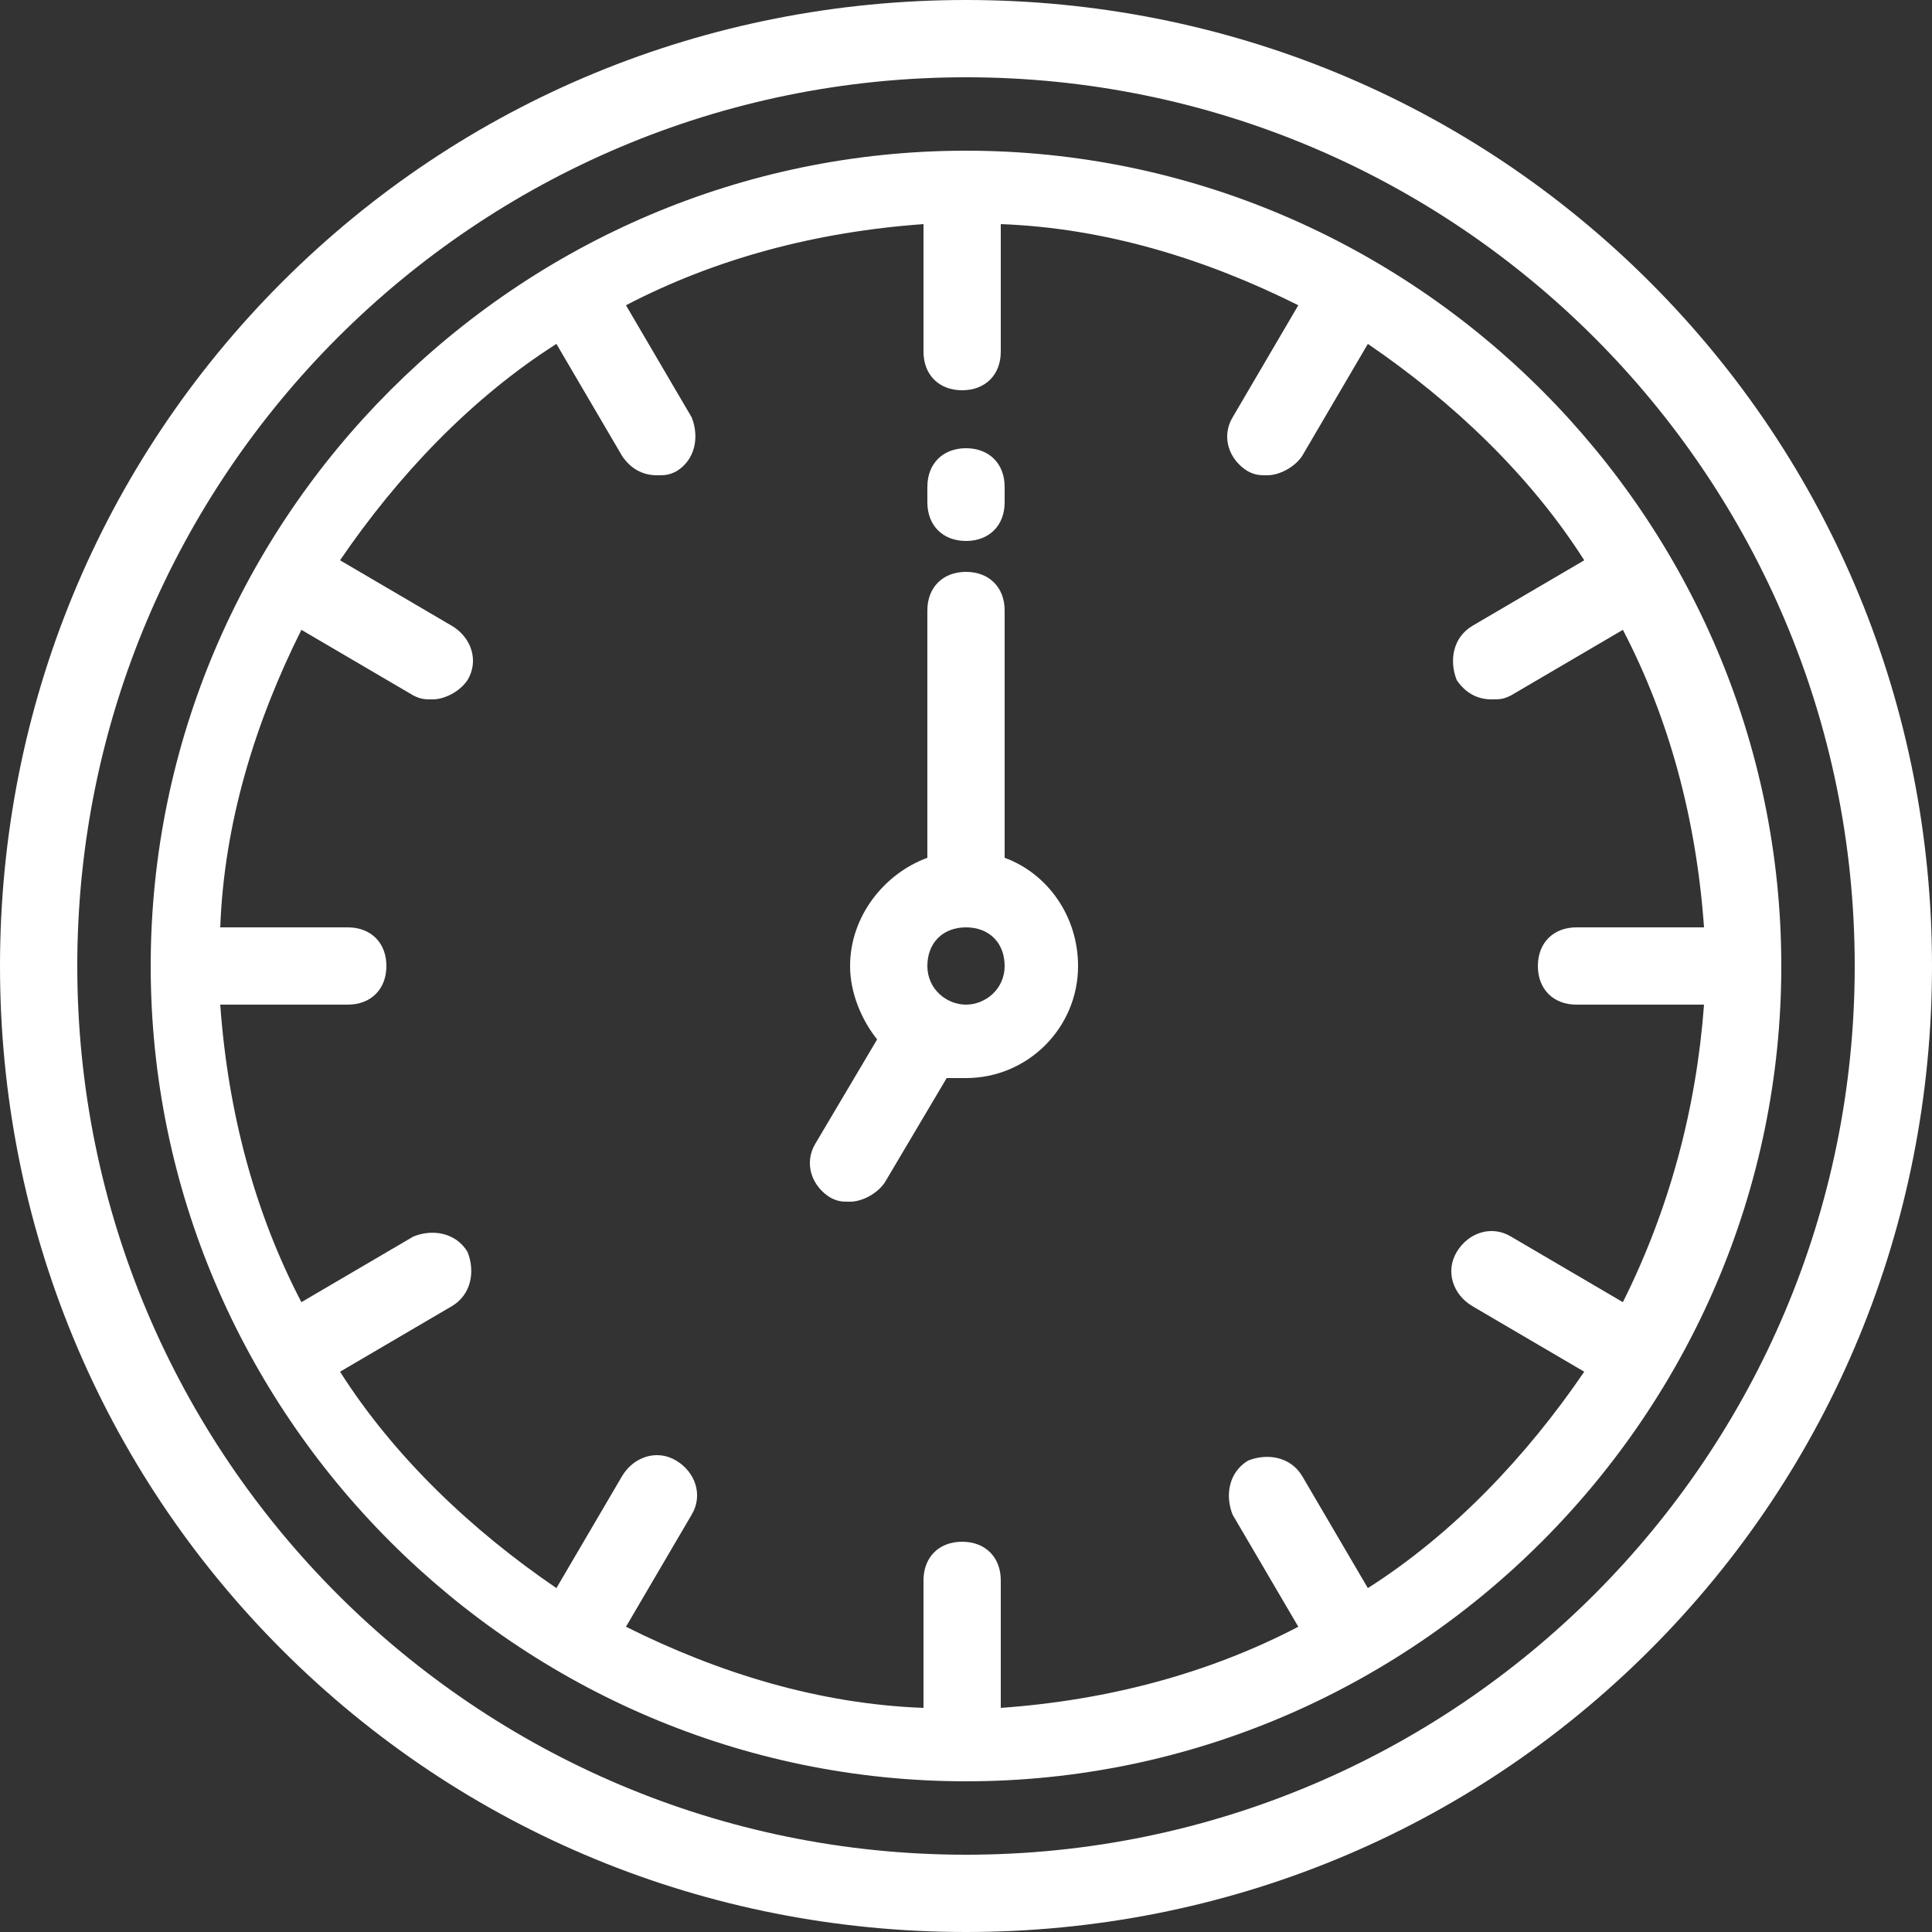 <?xml version="1.0" encoding="utf-8"?>
<!-- Generator: Adobe Illustrator 18.0.0, SVG Export Plug-In . SVG Version: 6.00 Build 0)  -->
<!DOCTYPE svg PUBLIC "-//W3C//DTD SVG 1.1//EN" "http://www.w3.org/Graphics/SVG/1.1/DTD/svg11.dtd">
<svg version="1.1" id="Layer_1" xmlns="http://www.w3.org/2000/svg" xmlns:xlink="http://www.w3.org/1999/xlink" x="0px" y="0px"
	 viewBox="295 215 50 50" enable-background="new 295 215 50 50" xml:space="preserve">
<rect x="295" y="215" width="50" height="50" fill="#333333" stroke="none"/>
<g>
	<g>
		<path fill="#FFFFFF" d="M337.7,222.3c-4.7-4.7-11-7.3-17.7-7.3s-13,2.6-17.7,7.3c-4.7,4.7-7.3,11-7.3,17.7s2.6,13,7.3,17.7
			c4.7,4.7,11,7.3,17.7,7.3s13-2.6,17.7-7.3c4.7-4.7,7.3-11,7.3-17.7S342.4,227,337.7,222.3z M320,263c-12.7,0-23-10.3-23-23
			s10.3-23,23-23s23,10.3,23,23S332.7,263,320,263z"/>
	</g>
</g>
<g>
	<g>
		<path fill="#FFFFFF" d="M320,218.9c-11.6,0-21.1,9.5-21.1,21.1s9.5,21.1,21.1,21.1s21.1-9.5,21.1-21.1S331.6,218.9,320,218.9z
			 M337,248.7l-2.9-1.7c-0.5-0.3-1.1-0.1-1.4,0.4c-0.3,0.5-0.1,1.1,0.4,1.4l2.9,1.7c-1.5,2.2-3.4,4.2-5.6,5.6l-1.7-2.9
			c-0.3-0.5-0.9-0.6-1.4-0.4c-0.5,0.3-0.6,0.9-0.4,1.4l1.7,2.9c-2.3,1.2-4.9,1.9-7.7,2.1v-3.3c0-0.6-0.4-1-1-1c-0.6,0-1,0.4-1,1v3.3
			c-2.7-0.1-5.3-0.9-7.7-2.1l1.7-2.9c0.3-0.5,0.1-1.1-0.4-1.4c-0.5-0.3-1.1-0.1-1.4,0.4l-1.7,2.9c-2.2-1.5-4.2-3.4-5.6-5.6l2.9-1.7
			c0.5-0.3,0.6-0.9,0.4-1.4c-0.3-0.5-0.9-0.6-1.4-0.4l-2.9,1.7c-1.2-2.3-1.9-4.9-2.1-7.7h3.3c0.6,0,1-0.4,1-1s-0.4-1-1-1h-3.3
			c0.1-2.7,0.9-5.3,2.1-7.7l2.9,1.7c0.2,0.1,0.3,0.1,0.5,0.1c0.3,0,0.7-0.2,0.9-0.5c0.3-0.5,0.1-1.1-0.4-1.4l-2.9-1.7
			c1.5-2.2,3.4-4.2,5.6-5.6l1.7,2.9c0.2,0.3,0.5,0.5,0.9,0.5c0.2,0,0.3,0,0.5-0.1c0.5-0.3,0.6-0.9,0.4-1.4l-1.7-2.9
			c2.3-1.2,4.9-1.9,7.7-2.1v3.3c0,0.6,0.4,1,1,1s1-0.4,1-1v-3.3c2.7,0.1,5.3,0.9,7.7,2.1l-1.7,2.9c-0.3,0.5-0.1,1.1,0.4,1.4
			c0.2,0.1,0.3,0.1,0.5,0.1c0.3,0,0.7-0.2,0.9-0.5l1.7-2.9c2.2,1.5,4.2,3.4,5.6,5.6l-2.9,1.7c-0.5,0.3-0.6,0.9-0.4,1.4
			c0.2,0.3,0.5,0.5,0.9,0.5c0.2,0,0.3,0,0.5-0.1l2.9-1.7c1.2,2.3,1.9,4.9,2.1,7.7h-3.3c-0.6,0-1,0.4-1,1c0,0.6,0.4,1,1,1h3.3
			C338.9,243.7,338.2,246.3,337,248.7z"/>
	</g>
</g>
<g>
	<g>
		<path fill="#FFFFFF" d="M321,237.2v-6.4c0-0.6-0.4-1-1-1s-1,0.4-1,1v6.4c-1.1,0.4-2,1.5-2,2.8c0,0.7,0.3,1.4,0.7,1.9l-1.6,2.7
			c-0.3,0.5-0.1,1.1,0.4,1.4c0.2,0.1,0.3,0.1,0.5,0.1c0.3,0,0.7-0.2,0.9-0.5l1.6-2.7c0.2,0,0.3,0,0.5,0c1.6,0,2.9-1.3,2.9-2.9
			C322.9,238.7,322.1,237.6,321,237.2z M320,241c-0.5,0-1-0.4-1-1s0.4-1,1-1s1,0.4,1,1S320.5,241,320,241z"/>
	</g>
</g>
<g>
	<g>
		<path fill="#FFFFFF" d="M320,226.6c-0.6,0-1,0.4-1,1v0.4c0,0.6,0.4,1,1,1s1-0.4,1-1v-0.4C321,227,320.6,226.6,320,226.6z"/>
	</g>
</g>
</svg>
